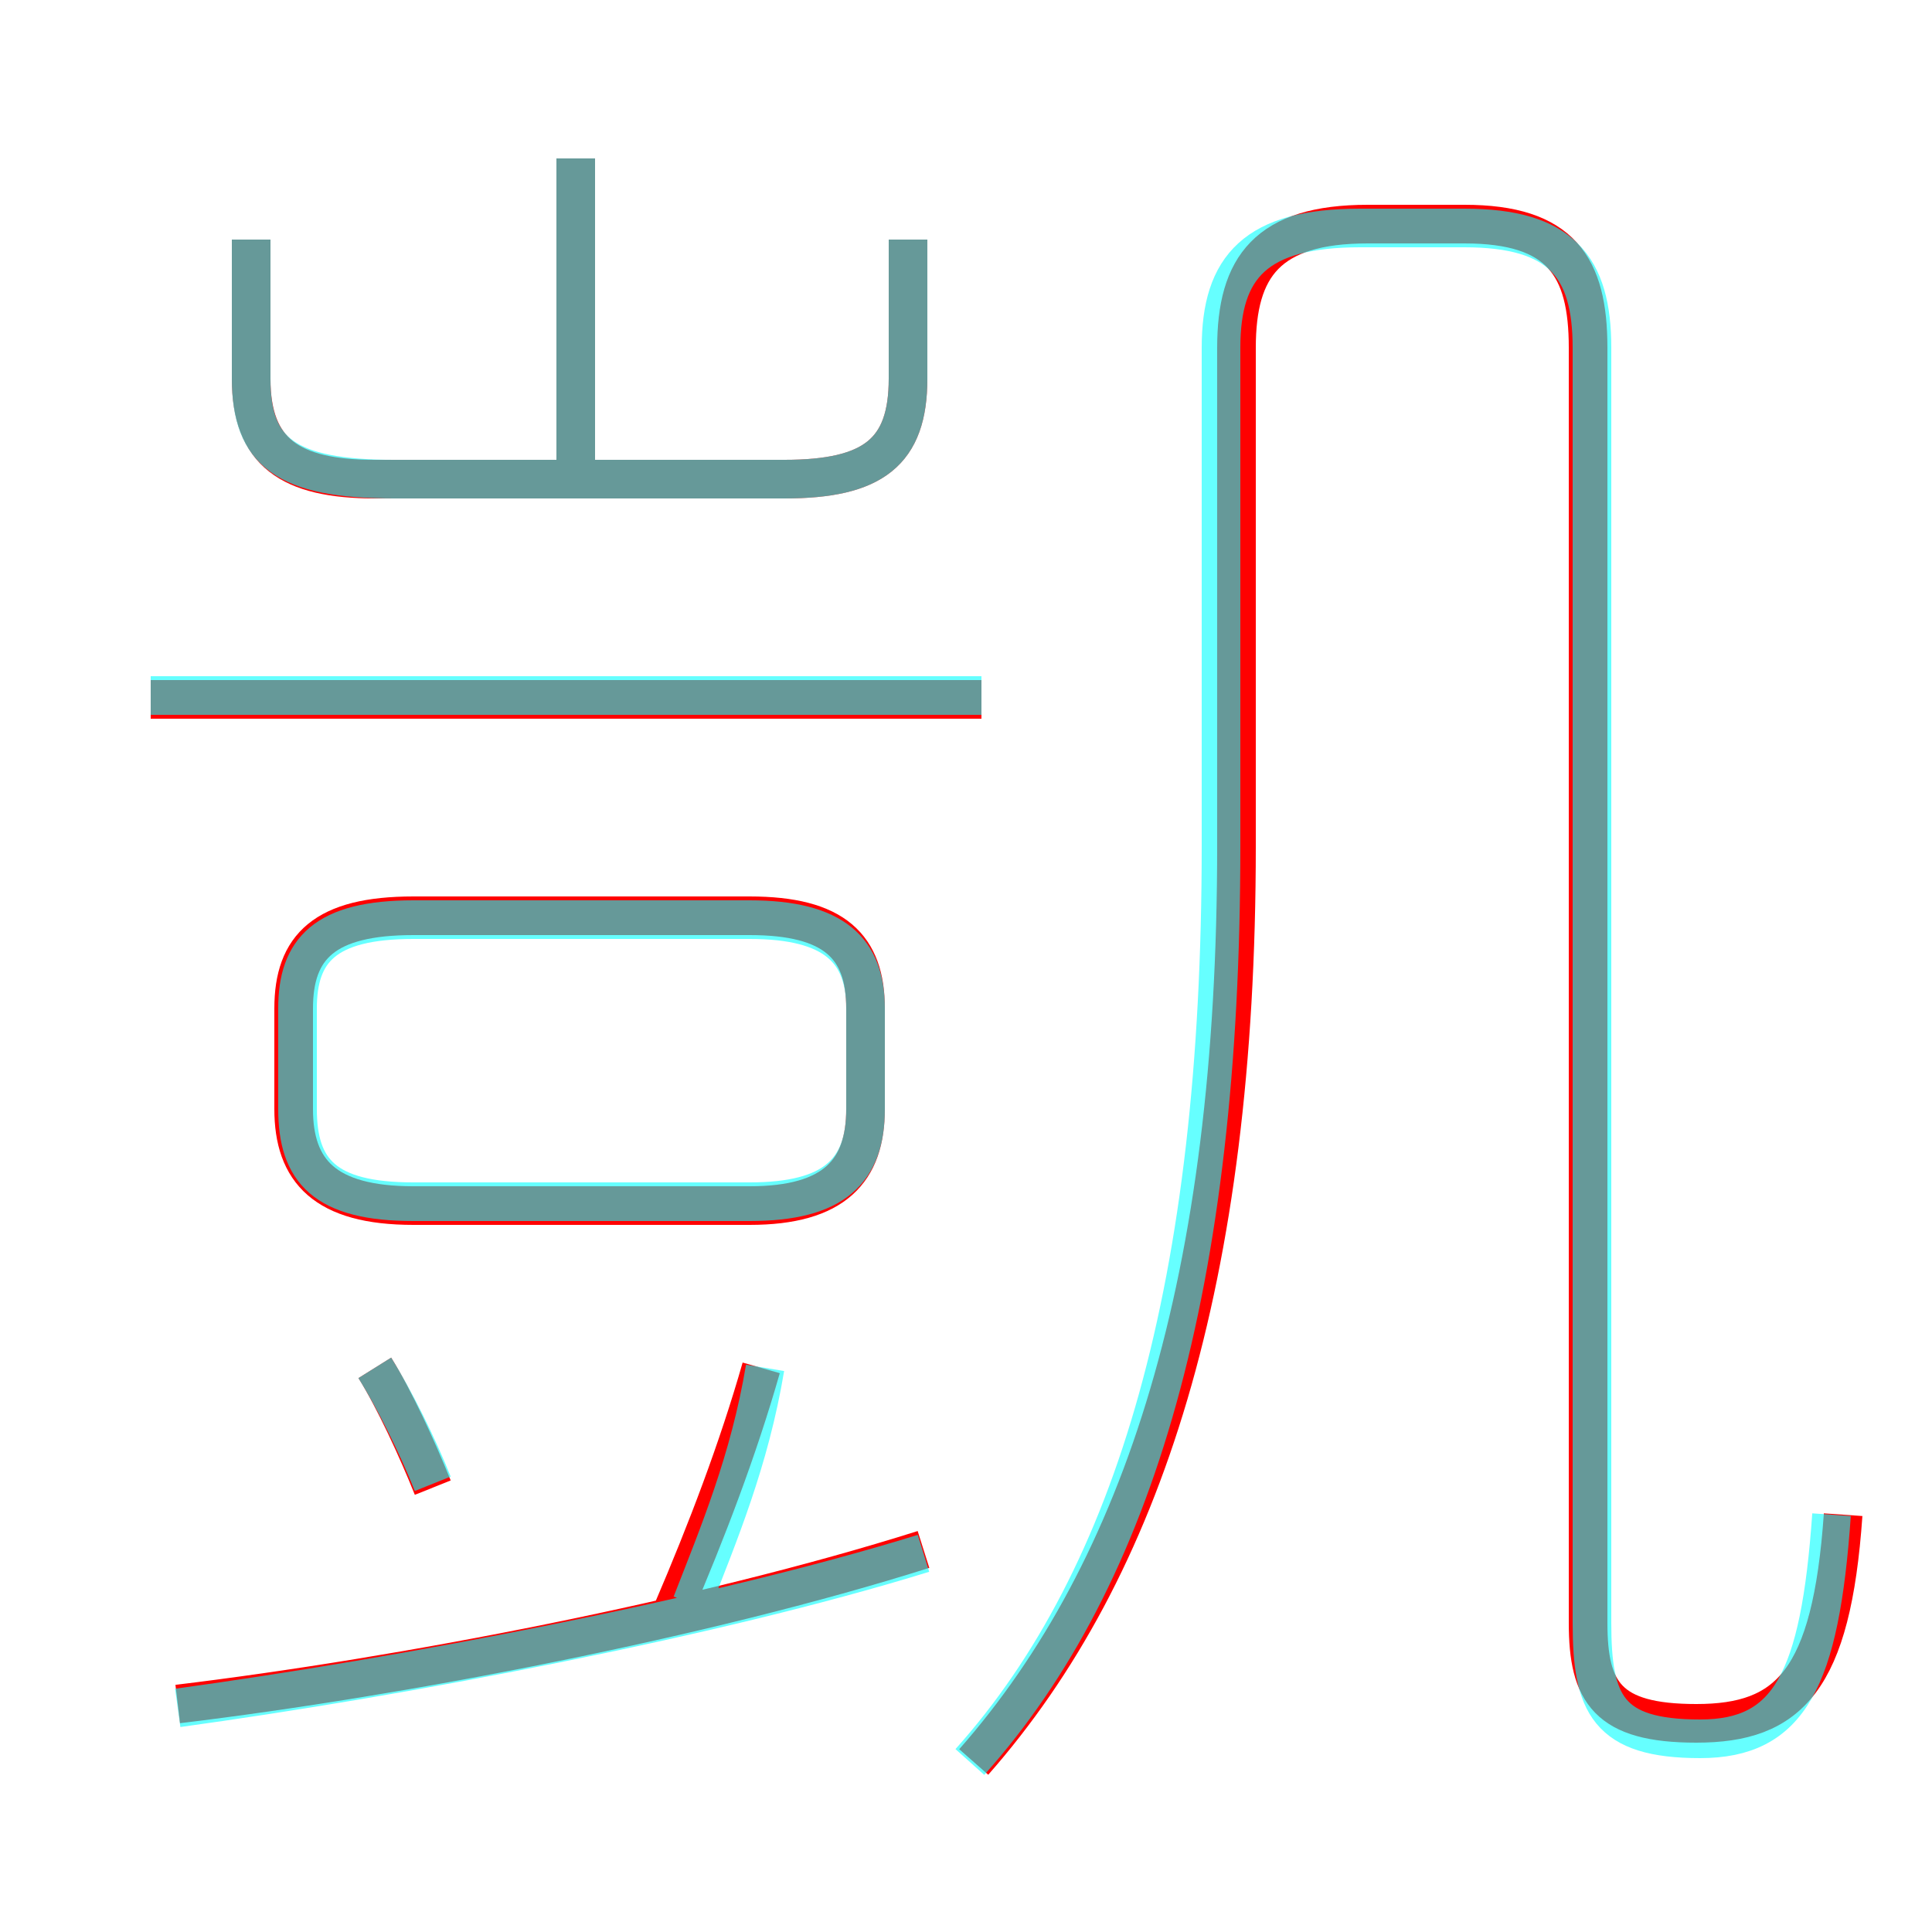 <?xml version='1.0' encoding='utf8'?>
<svg viewBox="0.0 -6.0 50.0 50.0" version="1.1" xmlns="http://www.w3.org/2000/svg">
<rect x="0.0" y="-6.0" width="50.0" height="50.0" fill="#333333" stroke="none"/>
<rect x="-1000" y="-1000" width="2000" height="2000" stroke="white" fill="white"/>
<g style="fill:none;stroke:rgba(255, 0, 0, 1);  stroke-width:1"><path d="M 25.2 1.6 C 29.6 -3.4 32.0 -10.9 32.0 -22.1 L 32.0 -35.0 C 32.0 -37.1 32.8 -38.2 35.4 -38.2 L 37.9 -38.2 C 40.4 -38.2 41.1 -37.1 41.1 -35.0 L 41.1 -2.0 C 41.1 -0.2 41.6 0.6 43.9 0.6 C 46.3 0.6 47.4 -0.5 47.7 -4.8 M 4.6 0.1 C 10.4 -0.6 18.2 -2.1 23.9 -3.9 M 11.2 -5.5 C 10.8 -6.5 10.2 -7.8 9.7 -8.6 M 17.4 -2.3 C 18.3 -4.4 19.1 -6.5 19.7 -8.6 M 10.7 -12.8 L 19.4 -12.8 C 21.6 -12.8 22.4 -13.7 22.4 -15.3 L 22.4 -17.9 C 22.4 -19.5 21.6 -20.3 19.4 -20.3 L 10.7 -20.3 C 8.4 -20.3 7.6 -19.5 7.6 -17.9 L 7.6 -15.3 C 7.6 -13.7 8.4 -12.8 10.7 -12.8 Z M 25.4 -25.9 L 3.9 -25.9 M 6.5 -37.8 L 6.5 -34.2 C 6.5 -32.3 7.5 -31.6 9.7 -31.6 L 20.3 -31.6 C 22.6 -31.6 23.5 -32.3 23.5 -34.2 L 23.5 -37.8 M 14.9 -31.7 L 14.9 -39.9" transform="translate(0.0 38.0)" />
</g>
<g style="fill:none;stroke:rgba(0, 255, 255, 0.6);  stroke-width:1">
<path d="M 25.1 1.6 C 29.4 -3.2 31.6 -10.8 31.6 -22.1 L 31.6 -35.0 C 31.6 -37.1 32.5 -38.1 35.2 -38.1 L 37.9 -38.1 C 40.4 -38.1 41.2 -37.1 41.2 -35.0 L 41.2 -2.0 C 41.2 0.1 41.6 1.0 44.0 1.0 C 46.3 1.0 47.1 -0.5 47.4 -4.8 M 4.6 0.2 C 10.4 -0.6 18.4 -2.1 23.9 -3.8 M 11.2 -5.6 C 10.8 -6.6 10.2 -7.8 9.7 -8.6 M 17.9 -2.5 C 18.6 -4.3 19.4 -6.2 19.8 -8.6 M 22.4 -15.3 L 22.4 -17.9 C 22.4 -19.4 21.6 -20.2 19.4 -20.2 L 10.7 -20.2 C 8.4 -20.2 7.7 -19.4 7.7 -17.9 L 7.7 -15.3 C 7.7 -13.7 8.4 -12.9 10.7 -12.9 L 19.4 -12.9 C 21.6 -12.9 22.4 -13.7 22.4 -15.3 Z M 25.4 -26.0 L 3.9 -26.0 M 14.9 -31.6 L 14.9 -39.9 M 6.5 -37.8 L 6.5 -34.2 C 6.5 -32.3 7.4 -31.6 10.2 -31.6 L 20.3 -31.6 C 22.6 -31.6 23.5 -32.3 23.5 -34.2 L 23.5 -37.8" transform="translate(0.0 38.0)" />
</g>
</svg>